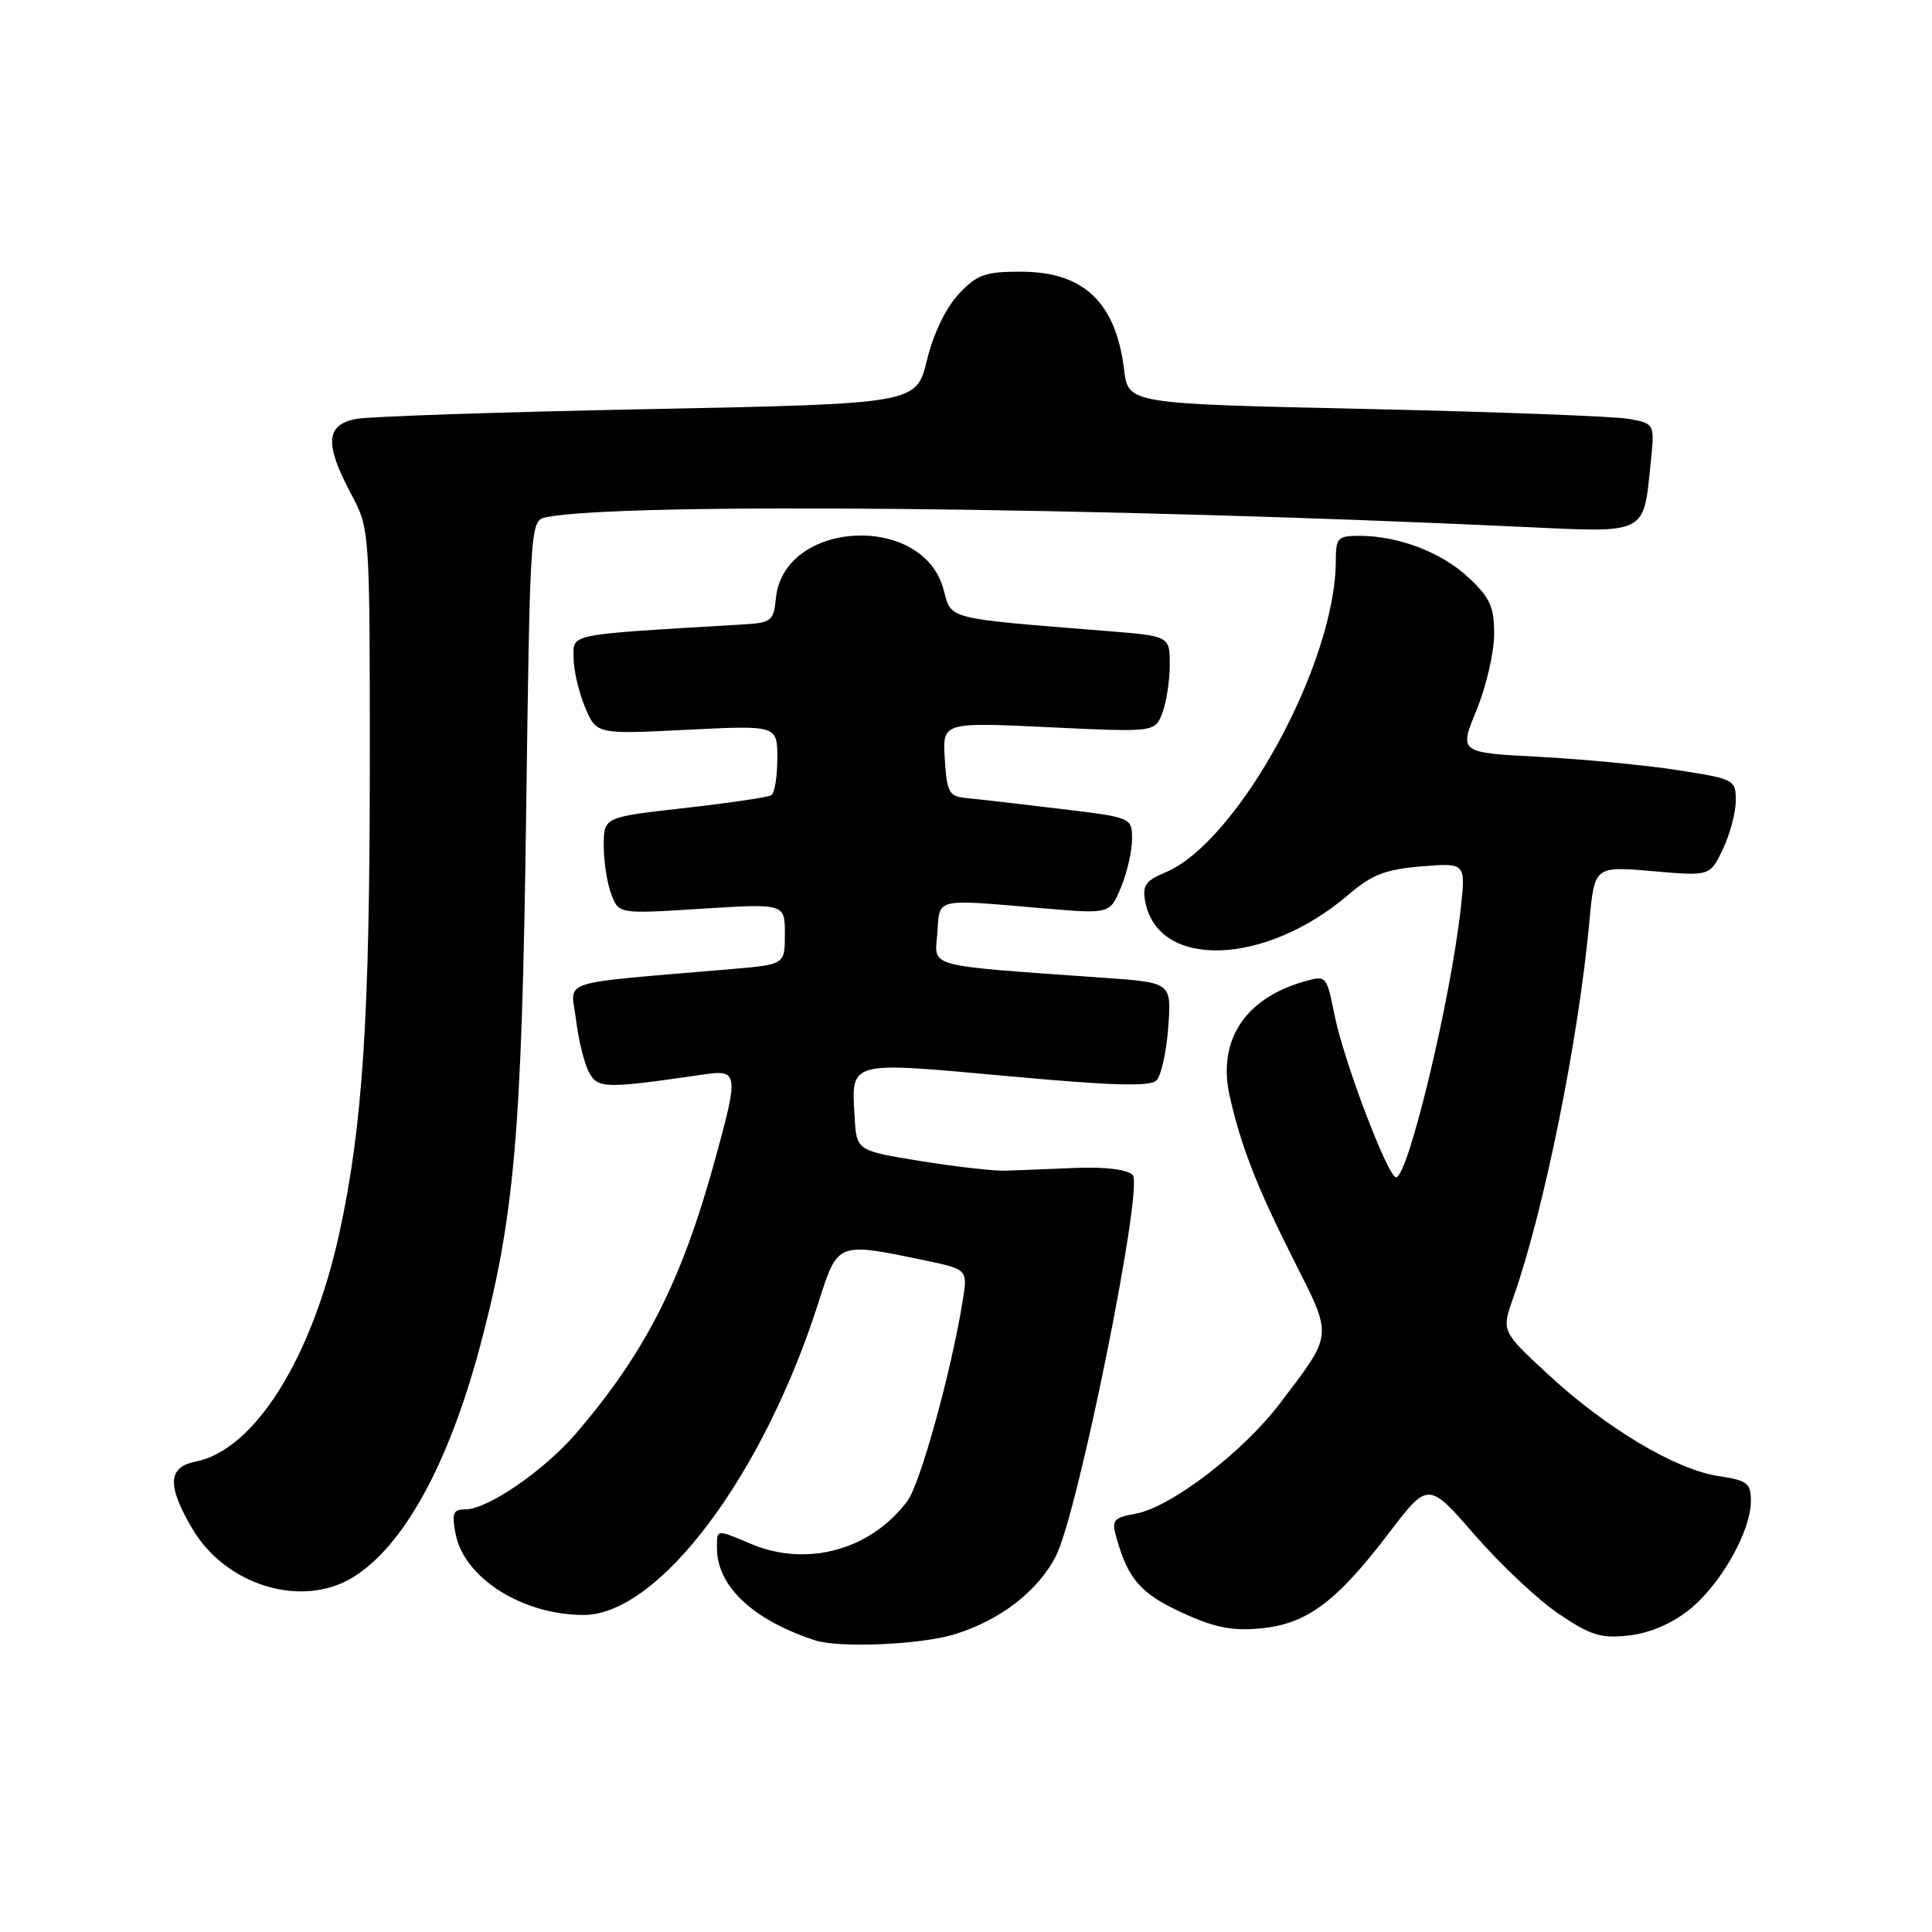 <?xml version="1.0" encoding="UTF-8" standalone="no"?>
<!DOCTYPE svg PUBLIC "-//W3C//DTD SVG 1.1//EN" "http://www.w3.org/Graphics/SVG/1.1/DTD/svg11.dtd" >
<svg xmlns="http://www.w3.org/2000/svg" xmlns:xlink="http://www.w3.org/1999/xlink" version="1.1" viewBox="0 0 256 256">
 <g >
 <path fill="currentColor"
d=" M 126.39 216.58 C 132.45 214.76 137.53 210.85 139.92 206.17 C 142.86 200.40 151.57 157.17 150.09 155.69 C 149.35 154.95 146.43 154.60 142.45 154.76 C 138.90 154.91 134.76 155.07 133.25 155.12 C 131.74 155.18 126.67 154.60 122.00 153.85 C 113.50 152.47 113.50 152.47 113.24 147.99 C 112.81 140.52 112.29 140.65 133.40 142.58 C 147.33 143.86 152.39 144.01 153.24 143.16 C 153.86 142.54 154.56 139.37 154.80 136.11 C 155.23 130.20 155.23 130.20 146.36 129.57 C 122.25 127.85 123.86 128.28 124.20 123.64 C 124.54 118.91 123.66 119.11 138.28 120.36 C 147.06 121.11 147.06 121.11 148.53 117.59 C 149.34 115.65 150.00 112.77 150.00 111.19 C 150.00 108.32 150.00 108.32 140.25 107.15 C 134.89 106.50 129.38 105.87 128.00 105.74 C 125.75 105.52 125.47 105.00 125.19 100.59 C 124.88 95.69 124.88 95.69 138.96 96.36 C 153.04 97.03 153.04 97.03 154.02 94.45 C 154.56 93.03 155.00 90.16 155.00 88.08 C 155.00 84.29 155.00 84.29 146.75 83.62 C 125.06 81.88 126.12 82.14 125.02 78.09 C 122.28 67.91 103.81 68.91 102.81 79.29 C 102.52 82.27 102.21 82.52 98.50 82.74 C 74.90 84.14 76.00 83.92 76.00 87.13 C 76.00 88.74 76.68 91.69 77.51 93.68 C 79.02 97.30 79.02 97.30 91.01 96.70 C 103.00 96.10 103.00 96.10 103.00 100.49 C 103.00 102.91 102.64 105.10 102.20 105.37 C 101.77 105.64 96.59 106.41 90.70 107.07 C 80.00 108.27 80.00 108.27 80.00 112.07 C 80.00 114.16 80.45 117.05 81.00 118.49 C 81.99 121.11 81.99 121.11 93.00 120.41 C 104.00 119.72 104.00 119.72 104.00 123.76 C 104.00 127.80 104.00 127.80 97.00 128.40 C 73.27 130.44 75.68 129.66 76.32 135.09 C 76.64 137.76 77.41 140.89 78.03 142.05 C 79.21 144.27 80.11 144.28 93.25 142.37 C 97.86 141.70 97.92 142.19 94.65 154.01 C 90.27 169.86 85.48 179.25 76.35 189.91 C 72.13 194.83 64.62 200.00 61.68 200.00 C 60.04 200.00 59.84 200.49 60.37 203.25 C 61.49 209.08 69.20 213.98 77.30 213.99 C 87.28 214.01 101.15 195.55 108.48 172.50 C 111.01 164.56 110.93 164.59 122.36 166.97 C 128.23 168.19 128.23 168.19 127.57 172.31 C 126.07 181.68 121.95 196.58 120.23 198.90 C 115.41 205.35 106.97 207.69 99.60 204.61 C 94.81 202.60 95.00 202.58 95.00 205.13 C 95.00 210.18 99.78 214.67 108.00 217.35 C 111.17 218.39 121.89 217.94 126.39 216.58 Z  M 223.82 213.31 C 227.97 210.01 232.00 202.91 232.00 198.90 C 232.00 196.51 231.54 196.16 227.67 195.58 C 222.02 194.73 212.73 189.18 205.07 182.06 C 198.95 176.39 198.95 176.39 200.52 171.94 C 204.58 160.44 209.14 137.93 210.60 122.13 C 211.28 114.77 211.28 114.77 218.93 115.43 C 226.58 116.10 226.58 116.10 228.29 112.52 C 229.23 110.55 230.00 107.65 230.00 106.09 C 230.00 103.31 229.82 103.21 222.25 102.04 C 217.99 101.38 209.74 100.59 203.92 100.28 C 193.33 99.73 193.33 99.73 195.64 94.12 C 196.91 91.03 197.96 86.53 197.98 84.12 C 198.00 80.43 197.47 79.24 194.64 76.57 C 191.08 73.21 185.32 71.00 180.13 71.00 C 177.26 71.00 177.00 71.27 177.00 74.29 C 177.00 87.87 164.03 111.58 154.41 115.60 C 151.79 116.70 151.34 117.35 151.75 119.48 C 153.47 128.46 167.63 127.99 178.64 118.58 C 181.80 115.88 183.56 115.20 188.36 114.80 C 194.22 114.32 194.22 114.32 193.55 120.41 C 192.21 132.54 186.57 156.00 184.99 156.00 C 183.91 156.00 178.04 140.55 176.84 134.53 C 175.77 129.22 175.76 129.21 172.76 130.07 C 164.91 132.32 161.30 137.91 162.94 145.24 C 164.45 151.92 166.57 157.35 171.48 167.07 C 176.62 177.25 176.68 176.64 169.62 185.93 C 164.72 192.39 155.19 199.69 150.53 200.56 C 147.44 201.14 147.25 201.39 147.99 203.95 C 149.52 209.30 151.22 211.21 156.68 213.71 C 160.95 215.67 163.29 216.13 167.06 215.77 C 173.16 215.18 177.05 212.30 183.98 203.21 C 189.25 196.30 189.25 196.30 195.42 203.40 C 198.82 207.31 203.82 212.01 206.55 213.85 C 210.77 216.70 212.13 217.12 215.82 216.71 C 218.56 216.41 221.50 215.16 223.82 213.31 Z  M 46.72 209.03 C 53.46 204.92 59.43 194.06 63.63 178.31 C 68.18 161.20 69.14 150.19 69.71 108.24 C 70.24 69.21 70.26 68.97 72.37 68.54 C 82.06 66.55 145.78 67.18 201.85 69.82 C 218.30 70.60 217.74 70.88 218.71 61.48 C 219.27 56.14 219.27 56.14 215.88 55.51 C 214.02 55.17 198.32 54.57 181.00 54.19 C 149.50 53.50 149.50 53.50 148.95 49.00 C 147.87 40.06 143.59 36.00 135.27 36.00 C 130.49 36.00 129.45 36.38 127.01 38.99 C 125.32 40.80 123.67 44.24 122.82 47.74 C 121.41 53.50 121.41 53.50 85.96 54.21 C 66.46 54.59 49.04 55.18 47.25 55.50 C 43.16 56.24 42.97 58.77 46.50 65.40 C 49.00 70.11 49.00 70.11 49.00 101.30 C 49.00 134.73 48.06 149.24 44.97 163.37 C 41.35 179.96 33.73 192.10 25.96 193.66 C 22.23 194.40 22.10 196.79 25.47 202.54 C 29.88 210.07 39.96 213.15 46.72 209.03 Z "/>
</g>
</svg>